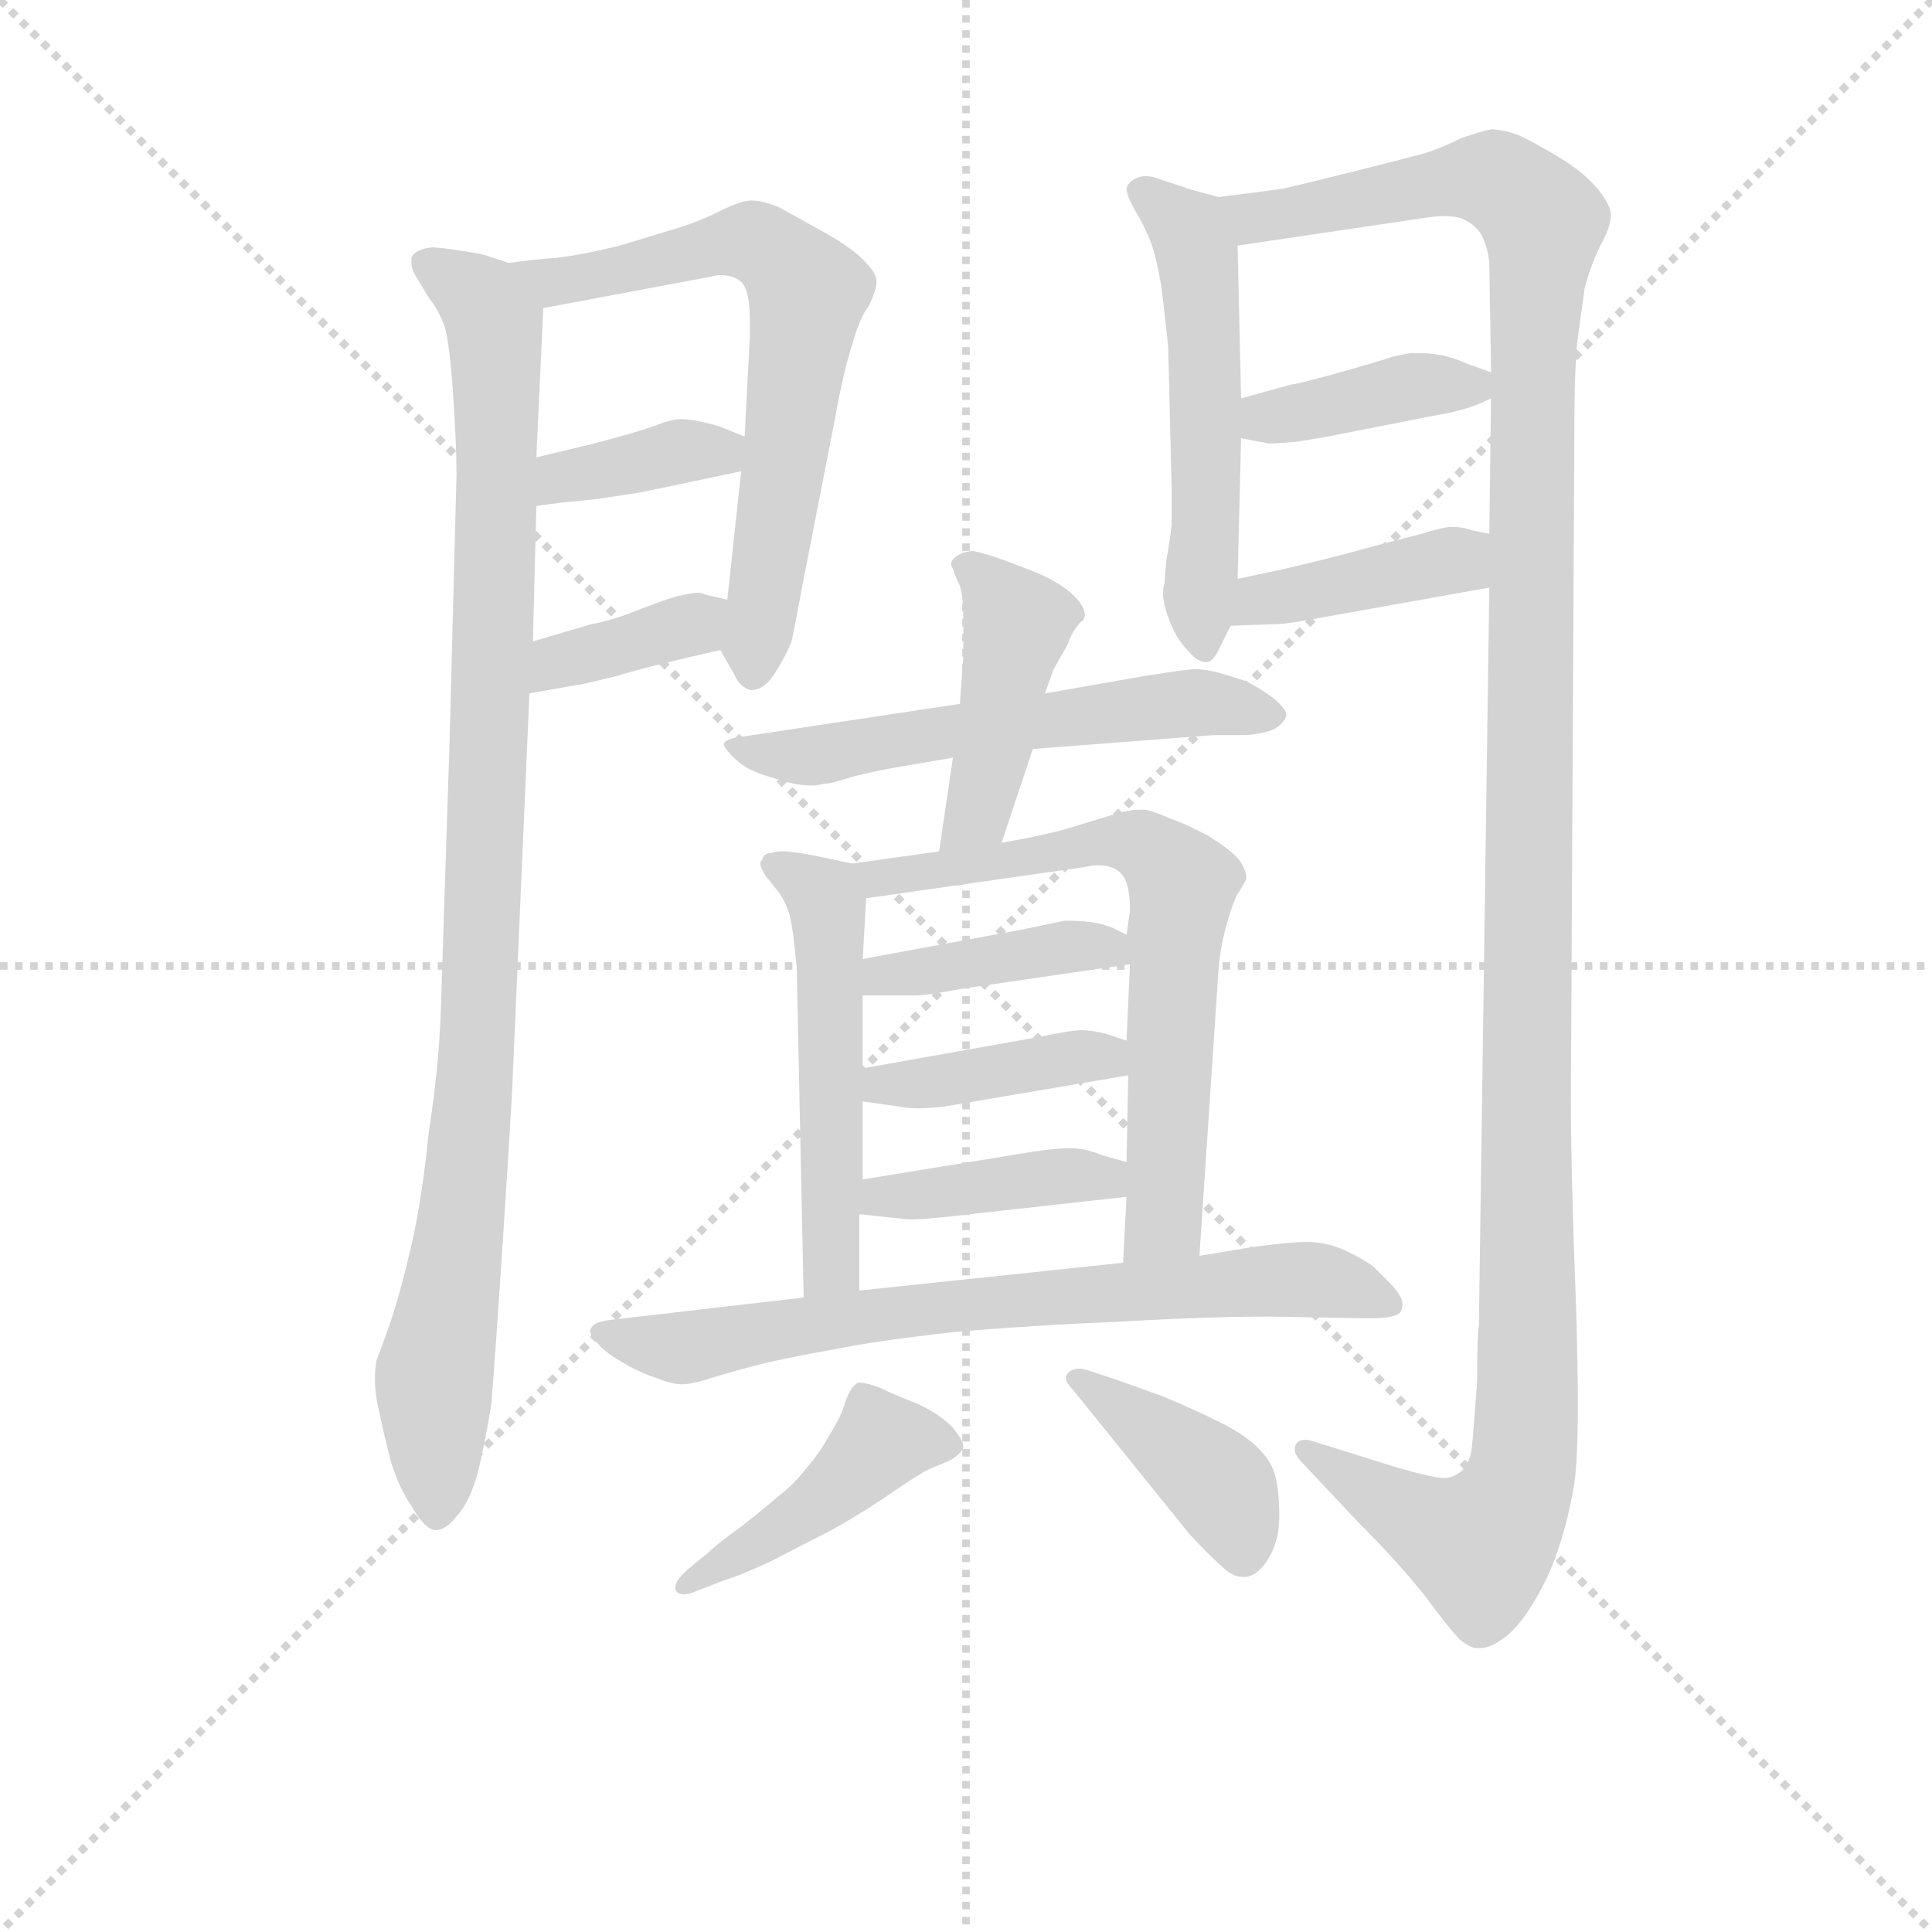 <svg version="1.1" viewBox="0 0 1024 1024" xmlns="http://www.w3.org/2000/svg">
  <g stroke="lightgray" stroke-dasharray="1,1" stroke-width="1" transform="scale(4, 4)">
    <line x1="0" y1="0" x2="256" y2="256"></line>
    <line x1="256" y1="0" x2="0" y2="256"></line>
    <line x1="128" y1="0" x2="128" y2="256"></line>
    <line x1="0" y1="128" x2="256" y2="128"></line>
  </g>
<g transform="scale(0.92, -0.92) translate(60, -900)">
   <style type="text/css">
    @keyframes keyframes0 {
      from {
       stroke: blue;
       stroke-dashoffset: 997;
       stroke-width: 128;
       }
       76% {
       animation-timing-function: step-end;
       stroke: blue;
       stroke-dashoffset: 0;
       stroke-width: 128;
       }
       to {
       stroke: black;
       stroke-width: 1024;
       }
       }
       #make-me-a-hanzi-animation-0 {
         animation: keyframes0 1.061s both;
         animation-delay: 0s;
         animation-timing-function: linear;
       }
    @keyframes keyframes1 {
      from {
       stroke: blue;
       stroke-dashoffset: 660;
       stroke-width: 128;
       }
       68% {
       animation-timing-function: step-end;
       stroke: blue;
       stroke-dashoffset: 0;
       stroke-width: 128;
       }
       to {
       stroke: black;
       stroke-width: 1024;
       }
       }
       #make-me-a-hanzi-animation-1 {
         animation: keyframes1 0.787s both;
         animation-delay: 1.061s;
         animation-timing-function: linear;
       }
    @keyframes keyframes2 {
      from {
       stroke: blue;
       stroke-dashoffset: 370;
       stroke-width: 128;
       }
       55% {
       animation-timing-function: step-end;
       stroke: blue;
       stroke-dashoffset: 0;
       stroke-width: 128;
       }
       to {
       stroke: black;
       stroke-width: 1024;
       }
       }
       #make-me-a-hanzi-animation-2 {
         animation: keyframes2 0.551s both;
         animation-delay: 1.848s;
         animation-timing-function: linear;
       }
    @keyframes keyframes3 {
      from {
       stroke: blue;
       stroke-dashoffset: 366;
       stroke-width: 128;
       }
       54% {
       animation-timing-function: step-end;
       stroke: blue;
       stroke-dashoffset: 0;
       stroke-width: 128;
       }
       to {
       stroke: black;
       stroke-width: 1024;
       }
       }
       #make-me-a-hanzi-animation-3 {
         animation: keyframes3 0.548s both;
         animation-delay: 2.4s;
         animation-timing-function: linear;
       }
    @keyframes keyframes4 {
      from {
       stroke: blue;
       stroke-dashoffset: 530;
       stroke-width: 128;
       }
       63% {
       animation-timing-function: step-end;
       stroke: blue;
       stroke-dashoffset: 0;
       stroke-width: 128;
       }
       to {
       stroke: black;
       stroke-width: 1024;
       }
       }
       #make-me-a-hanzi-animation-4 {
         animation: keyframes4 0.681s both;
         animation-delay: 2.947s;
         animation-timing-function: linear;
       }
    @keyframes keyframes5 {
      from {
       stroke: blue;
       stroke-dashoffset: 1332;
       stroke-width: 128;
       }
       81% {
       animation-timing-function: step-end;
       stroke: blue;
       stroke-dashoffset: 0;
       stroke-width: 128;
       }
       to {
       stroke: black;
       stroke-width: 1024;
       }
       }
       #make-me-a-hanzi-animation-5 {
         animation: keyframes5 1.334s both;
         animation-delay: 3.629s;
         animation-timing-function: linear;
       }
    @keyframes keyframes6 {
      from {
       stroke: blue;
       stroke-dashoffset: 390;
       stroke-width: 128;
       }
       56% {
       animation-timing-function: step-end;
       stroke: blue;
       stroke-dashoffset: 0;
       stroke-width: 128;
       }
       to {
       stroke: black;
       stroke-width: 1024;
       }
       }
       #make-me-a-hanzi-animation-6 {
         animation: keyframes6 0.567s both;
         animation-delay: 4.963s;
         animation-timing-function: linear;
       }
    @keyframes keyframes7 {
      from {
       stroke: blue;
       stroke-dashoffset: 399;
       stroke-width: 128;
       }
       56% {
       animation-timing-function: step-end;
       stroke: blue;
       stroke-dashoffset: 0;
       stroke-width: 128;
       }
       to {
       stroke: black;
       stroke-width: 1024;
       }
       }
       #make-me-a-hanzi-animation-7 {
         animation: keyframes7 0.575s both;
         animation-delay: 5.53s;
         animation-timing-function: linear;
       }
    @keyframes keyframes8 {
      from {
       stroke: blue;
       stroke-dashoffset: 569;
       stroke-width: 128;
       }
       65% {
       animation-timing-function: step-end;
       stroke: blue;
       stroke-dashoffset: 0;
       stroke-width: 128;
       }
       to {
       stroke: black;
       stroke-width: 1024;
       }
       }
       #make-me-a-hanzi-animation-8 {
         animation: keyframes8 0.713s both;
         animation-delay: 6.105s;
         animation-timing-function: linear;
       }
    @keyframes keyframes9 {
      from {
       stroke: blue;
       stroke-dashoffset: 440;
       stroke-width: 128;
       }
       59% {
       animation-timing-function: step-end;
       stroke: blue;
       stroke-dashoffset: 0;
       stroke-width: 128;
       }
       to {
       stroke: black;
       stroke-width: 1024;
       }
       }
       #make-me-a-hanzi-animation-9 {
         animation: keyframes9 0.608s both;
         animation-delay: 6.818s;
         animation-timing-function: linear;
       }
    @keyframes keyframes10 {
      from {
       stroke: blue;
       stroke-dashoffset: 517;
       stroke-width: 128;
       }
       63% {
       animation-timing-function: step-end;
       stroke: blue;
       stroke-dashoffset: 0;
       stroke-width: 128;
       }
       to {
       stroke: black;
       stroke-width: 1024;
       }
       }
       #make-me-a-hanzi-animation-10 {
         animation: keyframes10 0.671s both;
         animation-delay: 7.426s;
         animation-timing-function: linear;
       }
    @keyframes keyframes11 {
      from {
       stroke: blue;
       stroke-dashoffset: 670;
       stroke-width: 128;
       }
       69% {
       animation-timing-function: step-end;
       stroke: blue;
       stroke-dashoffset: 0;
       stroke-width: 128;
       }
       to {
       stroke: black;
       stroke-width: 1024;
       }
       }
       #make-me-a-hanzi-animation-11 {
         animation: keyframes11 0.795s both;
         animation-delay: 8.097s;
         animation-timing-function: linear;
       }
    @keyframes keyframes12 {
      from {
       stroke: blue;
       stroke-dashoffset: 403;
       stroke-width: 128;
       }
       57% {
       animation-timing-function: step-end;
       stroke: blue;
       stroke-dashoffset: 0;
       stroke-width: 128;
       }
       to {
       stroke: black;
       stroke-width: 1024;
       }
       }
       #make-me-a-hanzi-animation-12 {
         animation: keyframes12 0.578s both;
         animation-delay: 8.892s;
         animation-timing-function: linear;
       }
    @keyframes keyframes13 {
      from {
       stroke: blue;
       stroke-dashoffset: 399;
       stroke-width: 128;
       }
       56% {
       animation-timing-function: step-end;
       stroke: blue;
       stroke-dashoffset: 0;
       stroke-width: 128;
       }
       to {
       stroke: black;
       stroke-width: 1024;
       }
       }
       #make-me-a-hanzi-animation-13 {
         animation: keyframes13 0.575s both;
         animation-delay: 9.47s;
         animation-timing-function: linear;
       }
    @keyframes keyframes14 {
      from {
       stroke: blue;
       stroke-dashoffset: 401;
       stroke-width: 128;
       }
       57% {
       animation-timing-function: step-end;
       stroke: blue;
       stroke-dashoffset: 0;
       stroke-width: 128;
       }
       to {
       stroke: black;
       stroke-width: 1024;
       }
       }
       #make-me-a-hanzi-animation-14 {
         animation: keyframes14 0.576s both;
         animation-delay: 10.045s;
         animation-timing-function: linear;
       }
    @keyframes keyframes15 {
      from {
       stroke: blue;
       stroke-dashoffset: 718;
       stroke-width: 128;
       }
       70% {
       animation-timing-function: step-end;
       stroke: blue;
       stroke-dashoffset: 0;
       stroke-width: 128;
       }
       to {
       stroke: black;
       stroke-width: 1024;
       }
       }
       #make-me-a-hanzi-animation-15 {
         animation: keyframes15 0.834s both;
         animation-delay: 10.621s;
         animation-timing-function: linear;
       }
    @keyframes keyframes16 {
      from {
       stroke: blue;
       stroke-dashoffset: 436;
       stroke-width: 128;
       }
       59% {
       animation-timing-function: step-end;
       stroke: blue;
       stroke-dashoffset: 0;
       stroke-width: 128;
       }
       to {
       stroke: black;
       stroke-width: 1024;
       }
       }
       #make-me-a-hanzi-animation-16 {
         animation: keyframes16 0.605s both;
         animation-delay: 11.455s;
         animation-timing-function: linear;
       }
    @keyframes keyframes17 {
      from {
       stroke: blue;
       stroke-dashoffset: 403;
       stroke-width: 128;
       }
       57% {
       animation-timing-function: step-end;
       stroke: blue;
       stroke-dashoffset: 0;
       stroke-width: 128;
       }
       to {
       stroke: black;
       stroke-width: 1024;
       }
       }
       #make-me-a-hanzi-animation-17 {
         animation: keyframes17 0.578s both;
         animation-delay: 12.06s;
         animation-timing-function: linear;
       }
</style>
<path d="M 233.0 748.5 L 221.0 752.5 Q 219.0 753.5 206.0 755.5 Q 193.0 757.5 189.0 757.5 Q 179.0 756.5 177.0 751.5 L 177.0 748.5 Q 177.0 744.5 181.0 738.5 L 187.0 728.5 Q 192.0 722.5 196.0 712.5 Q 199.0 702.5 201.0 673.5 Q 203.0 644.5 203.0 626.5 L 199.0 472.5 Q 195.0 351.5 194.0 318.5 Q 193.0 286.5 187.0 247.5 Q 183.0 208.5 177.0 182.5 Q 171.0 156.5 165.0 138.5 Q 159.0 121.5 157.0 116.5 Q 156.0 111.5 156.0 105.5 Q 156.0 97.5 158.0 88.5 Q 161.0 74.5 165.0 58.5 Q 170.0 42.5 177.0 32.5 Q 185.0 18.5 191.0 18.5 Q 197.0 18.5 203.0 26.5 Q 210.0 33.5 215.0 50.5 Q 219.0 66.5 223.0 90.5 Q 225.0 114.5 229.0 174.5 Q 233.0 235.5 235.0 270.5 L 245.0 500.5 L 247.0 530.5 L 249.0 608.5 L 249.0 636.5 L 253.0 722.5 C 254.0 742.5 254.0 742.5 233.0 748.5 Z" fill="lightgray"></path> 
<path d="M 355.0 525.5 L 363.0 511.5 Q 366.0 504.5 372.0 502.5 L 373.0 502.5 Q 380.0 502.5 386.0 511.5 Q 393.0 522.5 396.0 530.5 Q 398.0 539.5 403.0 566.5 L 421.0 658.5 Q 426.0 686.5 431.0 701.5 Q 435.0 716.5 441.0 724.5 Q 445.0 733.5 445.0 737.5 Q 445.0 742.5 439.0 748.5 Q 432.0 756.5 416.0 765.5 L 389.0 780.5 Q 379.0 784.5 373.0 784.5 Q 367.0 784.5 355.0 778.5 Q 343.0 772.5 330.0 768.5 L 297.0 758.5 Q 277.0 753.5 261.0 751.5 Q 247.0 750.5 233.0 748.5 C 203.0 744.5 224.0 716.5 253.0 722.5 L 349.0 740.5 Q 353.0 741.5 355.0 741.5 Q 364.0 741.5 368.0 736.5 Q 372.0 731.5 372.0 714.5 L 372.0 706.5 L 369.0 648.5 L 367.0 628.5 L 359.0 554.5 C 356.0 524.5 354.0 526.5 355.0 525.5 Z" fill="lightgray"></path> 
<path d="M 249.0 608.5 L 264.0 610.5 Q 265.0 610.5 284.0 612.5 Q 304.0 615.5 310.0 616.5 L 367.0 628.5 C 396.0 634.5 397.0 637.5 369.0 648.5 L 354.0 654.5 Q 340.0 658.5 333.0 658.5 L 331.0 658.5 Q 329.0 658.5 322.0 656.5 Q 315.0 653.5 297.0 648.5 Q 279.0 643.5 274.0 642.5 L 249.0 636.5 C 220.0 629.5 219.0 604.5 249.0 608.5 Z" fill="lightgray"></path> 
<path d="M 245.0 500.5 L 273.0 505.5 Q 275.0 505.5 295.0 510.5 Q 315.0 516.5 355.0 525.5 C 384.0 532.5 388.0 547.5 359.0 554.5 L 346.0 557.5 Q 345.0 558.5 342.0 558.5 Q 339.0 558.5 335.0 557.5 Q 328.0 556.5 310.0 549.5 Q 293.0 542.5 281.0 540.5 L 247.0 530.5 C 218.0 522.5 215.0 495.5 245.0 500.5 Z" fill="lightgray"></path> 
<path d="M 642.0 786.5 L 627.0 790.5 L 609.0 796.5 Q 604.0 798.5 600.0 798.5 Q 597.0 798.5 595.0 797.5 Q 590.0 795.5 589.0 791.5 Q 589.0 787.5 594.0 778.5 Q 599.0 770.5 603.0 760.5 Q 606.0 752.5 609.0 735.5 Q 611.0 719.5 613.0 700.5 L 615.0 618.5 L 615.0 597.5 Q 614.0 588.5 612.0 577.5 Q 611.0 567.5 611.0 564.5 Q 610.0 561.5 610.0 558.5 Q 610.0 552.5 613.0 544.5 Q 617.0 532.5 625.0 524.5 Q 630.0 518.5 635.0 518.5 Q 639.0 518.5 643.0 527.5 L 649.0 539.5 L 653.0 566.5 L 655.0 647.5 L 655.0 670.5 L 653.0 758.5 C 652.0 783.5 652.0 783.5 642.0 786.5 Z" fill="lightgray"></path> 
<path d="M 798.0 561.5 L 792.0 136.5 Q 791.0 131.5 791.0 104.5 Q 789.0 76.5 788.0 66.5 Q 787.0 57.5 782.0 52.5 Q 777.0 48.5 772.0 48.5 Q 766.0 48.5 745.0 54.5 L 697.0 69.5 Q 694.0 70.5 692.0 70.5 Q 687.0 70.5 686.0 66.5 L 686.0 64.5 Q 686.0 61.5 691.0 56.5 L 723.0 22.5 Q 745.0 0.5 761.0 -19.5 Q 775.0 -38.5 781.0 -44.5 Q 787.0 -49.5 791.0 -49.5 L 793.0 -49.5 Q 799.0 -49.5 808.0 -42.5 Q 819.0 -33.5 831.0 -9.5 Q 842.0 14.5 847.0 45.5 Q 849.0 59.5 849.0 90.5 Q 849.0 113.5 848.0 146.5 Q 845.0 223.5 845.0 267.5 L 847.0 649.5 Q 847.0 690.5 849.0 705.5 L 853.0 734.5 Q 857.0 748.5 862.0 758.5 Q 868.0 769.5 868.0 775.5 L 868.0 776.5 Q 868.0 781.5 861.0 790.5 Q 853.0 800.5 838.0 809.5 Q 823.0 818.5 814.0 822.5 Q 805.0 825.5 799.0 825.5 Q 794.0 824.5 782.0 820.5 Q 770.0 814.5 760.0 811.5 Q 749.0 808.5 721.0 801.5 Q 693.0 794.5 680.0 791.5 Q 667.0 789.5 642.0 786.5 C 612.0 782.5 623.0 754.5 653.0 758.5 L 761.0 774.5 Q 767.0 775.5 772.0 775.5 Q 777.0 775.5 781.0 774.5 Q 789.0 771.5 793.0 765.5 Q 797.0 758.5 798.0 748.5 L 799.0 685.5 L 799.0 670.5 L 798.0 592.5 L 798.0 561.5 Z" fill="lightgray"></path> 
<path d="M 655.0 647.5 L 671.0 644.5 Q 675.0 644.5 687.0 645.5 L 705.0 648.5 L 766.0 660.5 Q 778.0 662.5 784.0 664.5 Q 791.0 666.5 799.0 670.5 C 817.0 679.5 817.0 679.5 799.0 685.5 L 785.0 690.5 Q 772.0 696.5 759.0 696.5 L 752.0 696.5 L 742.0 694.5 Q 737.0 692.5 712.0 685.5 Q 687.0 678.5 684.0 678.5 L 655.0 670.5 C 626.0 662.5 626.0 653.5 655.0 647.5 Z" fill="lightgray"></path> 
<path d="M 649.0 539.5 L 677.0 540.5 Q 681.0 540.5 703.0 544.5 L 798.0 561.5 C 828.0 566.5 827.0 586.5 798.0 592.5 L 788.0 594.5 Q 783.0 596.5 775.0 596.5 Q 769.0 595.5 759.0 592.5 L 732.0 585.5 Q 711.0 579.5 681.0 572.5 L 653.0 566.5 C 624.0 560.5 619.0 538.5 649.0 539.5 Z" fill="lightgray"></path> 
<path d="M 535.0 468.5 L 639.0 476.5 L 658.0 476.5 Q 670.0 477.5 675.0 480.5 Q 681.0 484.5 681.0 488.5 Q 681.0 491.5 674.0 497.5 Q 666.0 503.5 658.0 507.5 Q 649.0 510.5 642.0 512.5 Q 634.0 514.5 629.0 514.5 Q 624.0 514.5 599.0 510.5 L 542.0 500.5 L 493.0 494.5 L 367.0 475.5 Q 358.0 474.5 357.0 471.5 Q 357.0 469.5 360.0 466.5 Q 363.0 462.5 369.0 458.5 Q 375.0 454.5 390.0 450.5 Q 399.0 447.5 407.0 447.5 Q 411.0 447.5 415.0 448.5 Q 419.0 448.5 431.0 452.5 Q 443.0 455.5 454.0 457.5 L 489.0 463.5 L 535.0 468.5 Z" fill="lightgray"></path> 
<path d="M 489.0 463.5 L 481.0 409.5 C 477.0 379.5 508.0 386.5 517.0 414.5 L 535.0 468.5 L 542.0 500.5 L 547.0 514.5 L 555.0 528.5 Q 557.0 534.5 560.0 538.5 Q 563.0 542.5 564.0 542.5 Q 565.0 544.5 565.0 545.5 Q 565.0 550.5 559.0 556.5 Q 550.0 565.5 531.0 572.5 Q 511.0 580.5 501.0 582.5 Q 495.0 582.5 491.0 579.5 Q 488.0 577.5 488.0 575.5 Q 488.0 573.5 489.0 572.5 Q 490.0 568.5 493.0 562.5 Q 495.0 556.5 495.0 542.5 L 495.0 522.5 L 493.0 494.5 L 489.0 463.5 Z" fill="lightgray"></path> 
<path d="M 431.0 402.5 L 412.0 406.5 Q 403.0 408.5 393.0 409.5 L 390.0 409.5 Q 387.0 409.5 384.0 408.5 Q 380.0 408.5 379.0 404.5 Q 378.0 403.5 378.0 402.5 Q 378.0 400.5 381.0 395.5 L 389.0 385.5 Q 393.0 379.5 395.0 372.5 Q 397.0 364.5 399.0 342.5 L 403.0 152.5 C 404.0 122.5 435.0 126.5 435.0 156.5 L 435.0 200.5 L 437.0 220.5 L 437.0 265.5 L 437.0 284.5 L 437.0 326.5 L 437.0 347.5 L 439.0 382.5 C 440.0 400.5 440.0 400.5 431.0 402.5 Z" fill="lightgray"></path> 
<path d="M 481.0 409.5 L 431.0 402.5 C 401.0 398.5 409.0 378.5 439.0 382.5 L 565.0 400.5 Q 569.0 401.5 572.0 401.5 Q 582.0 401.5 586.0 396.5 Q 591.0 391.5 591.0 375.5 L 589.0 361.5 L 591.0 344.5 L 589.0 300.5 L 590.0 280.5 L 589.0 230.5 L 589.0 210.5 L 587.0 172.5 C 585.0 142.5 629.0 146.5 631.0 176.5 L 642.0 341.5 Q 643.0 354.5 647.0 368.5 Q 651.0 382.5 654.0 386.5 Q 657.0 391.5 658.0 393.5 L 658.0 394.5 Q 658.0 398.5 654.0 404.5 Q 649.0 410.5 636.0 418.5 Q 623.0 425.5 614.0 428.5 Q 605.0 432.5 600.0 433.5 L 596.0 433.5 Q 591.0 433.5 584.0 431.5 L 561.0 424.5 Q 546.0 419.5 517.0 414.5 L 481.0 409.5 Z" fill="lightgray"></path> 
<path d="M 437.0 326.5 L 468.0 326.5 Q 473.0 326.5 495.0 330.5 L 591.0 344.5 C 616.0 348.5 616.0 348.5 589.0 361.5 L 581.0 365.5 Q 571.0 369.5 558.0 369.5 L 553.0 369.5 L 529.0 364.5 L 437.0 347.5 C 407.0 342.5 407.0 326.5 437.0 326.5 Z" fill="lightgray"></path> 
<path d="M 437.0 265.5 L 458.0 262.5 Q 463.0 261.5 469.0 261.5 Q 476.0 261.5 484.0 262.5 L 590.0 280.5 C 620.0 285.5 617.0 291.5 589.0 300.5 L 577.0 304.5 Q 569.0 306.5 563.0 306.5 Q 557.0 306.5 538.0 302.5 L 437.0 284.5 C 407.0 279.5 407.0 269.5 437.0 265.5 Z" fill="lightgray"></path> 
<path d="M 435.0 200.5 L 463.0 197.5 L 466.0 197.5 Q 470.0 197.5 481.0 198.5 L 589.0 210.5 C 619.0 213.5 618.0 222.5 589.0 230.5 L 575.0 234.5 Q 565.0 238.5 557.0 238.5 Q 548.0 238.5 535.0 236.5 L 437.0 220.5 C 407.0 215.5 405.0 203.5 435.0 200.5 Z" fill="lightgray"></path> 
<path d="M 403.0 152.5 L 291.0 139.5 Q 283.0 138.5 281.0 135.5 Q 280.0 134.5 280.0 133.5 Q 280.0 130.5 284.0 126.5 Q 289.0 120.5 298.0 115.5 Q 308.0 109.5 317.0 106.5 Q 327.0 102.5 333.0 102.5 Q 339.0 102.5 351.0 106.5 Q 364.0 110.5 380.0 114.5 Q 397.0 118.5 420.0 122.5 Q 444.0 127.5 489.0 132.5 Q 534.0 136.5 584.0 138.5 Q 635.0 141.5 671.0 141.5 L 729.0 140.5 Q 745.0 140.5 747.0 144.5 Q 748.0 146.5 748.0 148.5 Q 748.0 150.5 747.0 152.5 Q 745.0 156.5 741.0 160.5 L 731.0 170.5 Q 724.0 175.5 713.0 180.5 Q 703.0 184.5 693.0 184.5 Q 683.0 184.5 661.0 181.5 L 631.0 176.5 L 587.0 172.5 L 435.0 156.5 L 403.0 152.5 Z" fill="lightgray"></path> 
<path d="M 337.0 -3.5 Q 329.0 -10.5 329.0 -14.5 L 329.0 -15.5 Q 330.0 -18.5 334.0 -18.5 Q 336.0 -18.5 339.0 -17.5 L 357.0 -10.5 Q 367.0 -7.5 384.0 0.5 L 419.0 18.5 Q 437.0 28.5 453.0 39.5 Q 469.0 50.5 475.0 53.5 L 487.0 58.5 Q 494.0 62.5 495.0 66.5 Q 495.0 70.5 488.0 78.5 Q 481.0 85.5 468.0 91.5 Q 455.0 96.5 447.0 100.5 Q 439.0 103.5 435.0 103.5 Q 434.0 103.5 433.0 102.5 Q 430.0 100.5 427.0 92.5 Q 425.0 84.5 418.0 73.5 Q 412.0 62.5 404.0 53.5 Q 397.0 44.5 389.0 38.5 Q 381.0 31.5 367.0 20.5 Q 353.0 10.5 348.0 5.5 L 337.0 -3.5 Z" fill="lightgray"></path> 
<path d="M 625.0 16.5 Q 636.0 4.5 644.0 -2.5 Q 650.0 -8.5 656.0 -8.5 L 658.0 -8.5 Q 665.0 -7.5 671.0 2.5 Q 677.0 12.5 677.0 26.5 Q 677.0 39.5 675.0 48.5 Q 673.0 57.5 666.0 64.5 Q 659.0 72.5 643.0 80.5 Q 627.0 88.5 610.0 95.5 L 585.0 104.5 L 567.0 110.5 Q 564.0 111.5 562.0 111.5 Q 557.0 111.5 555.0 108.5 Q 554.0 107.5 554.0 106.5 Q 554.0 103.5 558.0 99.5 L 625.0 16.5 Z" fill="lightgray"></path> 
      <clipPath id="make-me-a-hanzi-clip-0">
      <path d="M 233.0 748.5 L 221.0 752.5 Q 219.0 753.5 206.0 755.5 Q 193.0 757.5 189.0 757.5 Q 179.0 756.5 177.0 751.5 L 177.0 748.5 Q 177.0 744.5 181.0 738.5 L 187.0 728.5 Q 192.0 722.5 196.0 712.5 Q 199.0 702.5 201.0 673.5 Q 203.0 644.5 203.0 626.5 L 199.0 472.5 Q 195.0 351.5 194.0 318.5 Q 193.0 286.5 187.0 247.5 Q 183.0 208.5 177.0 182.5 Q 171.0 156.5 165.0 138.5 Q 159.0 121.5 157.0 116.5 Q 156.0 111.5 156.0 105.5 Q 156.0 97.5 158.0 88.5 Q 161.0 74.5 165.0 58.5 Q 170.0 42.5 177.0 32.5 Q 185.0 18.5 191.0 18.5 Q 197.0 18.5 203.0 26.5 Q 210.0 33.5 215.0 50.5 Q 219.0 66.5 223.0 90.5 Q 225.0 114.5 229.0 174.5 Q 233.0 235.5 235.0 270.5 L 245.0 500.5 L 247.0 530.5 L 249.0 608.5 L 249.0 636.5 L 253.0 722.5 C 254.0 742.5 254.0 742.5 233.0 748.5 Z" fill="lightgray"></path>
      </clipPath>
      <path clip-path="url(#make-me-a-hanzi-clip-0)" d="M 185.0 750.5 L 222.0 719.5 L 226.0 673.5 L 216.0 309.5 L 207.0 200.5 L 190.0 108.5 L 193.0 29.5 " fill="none" id="make-me-a-hanzi-animation-0" stroke-dasharray="869 1738" stroke-linecap="round"></path>

      <clipPath id="make-me-a-hanzi-clip-1">
      <path d="M 355.0 525.5 L 363.0 511.5 Q 366.0 504.5 372.0 502.5 L 373.0 502.5 Q 380.0 502.5 386.0 511.5 Q 393.0 522.5 396.0 530.5 Q 398.0 539.5 403.0 566.5 L 421.0 658.5 Q 426.0 686.5 431.0 701.5 Q 435.0 716.5 441.0 724.5 Q 445.0 733.5 445.0 737.5 Q 445.0 742.5 439.0 748.5 Q 432.0 756.5 416.0 765.5 L 389.0 780.5 Q 379.0 784.5 373.0 784.5 Q 367.0 784.5 355.0 778.5 Q 343.0 772.5 330.0 768.5 L 297.0 758.5 Q 277.0 753.5 261.0 751.5 Q 247.0 750.5 233.0 748.5 C 203.0 744.5 224.0 716.5 253.0 722.5 L 349.0 740.5 Q 353.0 741.5 355.0 741.5 Q 364.0 741.5 368.0 736.5 Q 372.0 731.5 372.0 714.5 L 372.0 706.5 L 369.0 648.5 L 367.0 628.5 L 359.0 554.5 C 356.0 524.5 354.0 526.5 355.0 525.5 Z" fill="lightgray"></path>
      </clipPath>
      <path clip-path="url(#make-me-a-hanzi-clip-1)" d="M 240.0 747.5 L 259.0 737.5 L 271.0 738.5 L 356.0 760.5 L 377.0 759.5 L 405.0 732.5 L 373.0 512.5 " fill="none" id="make-me-a-hanzi-animation-1" stroke-dasharray="532 1064" stroke-linecap="round"></path>

      <clipPath id="make-me-a-hanzi-clip-2">
      <path d="M 249.0 608.5 L 264.0 610.5 Q 265.0 610.5 284.0 612.5 Q 304.0 615.5 310.0 616.5 L 367.0 628.5 C 396.0 634.5 397.0 637.5 369.0 648.5 L 354.0 654.5 Q 340.0 658.5 333.0 658.5 L 331.0 658.5 Q 329.0 658.5 322.0 656.5 Q 315.0 653.5 297.0 648.5 Q 279.0 643.5 274.0 642.5 L 249.0 636.5 C 220.0 629.5 219.0 604.5 249.0 608.5 Z" fill="lightgray"></path>
      </clipPath>
      <path clip-path="url(#make-me-a-hanzi-clip-2)" d="M 256.0 615.5 L 263.0 625.5 L 363.0 644.5 " fill="none" id="make-me-a-hanzi-animation-2" stroke-dasharray="242 484" stroke-linecap="round"></path>

      <clipPath id="make-me-a-hanzi-clip-3">
      <path d="M 245.0 500.5 L 273.0 505.5 Q 275.0 505.5 295.0 510.5 Q 315.0 516.5 355.0 525.5 C 384.0 532.5 388.0 547.5 359.0 554.5 L 346.0 557.5 Q 345.0 558.5 342.0 558.5 Q 339.0 558.5 335.0 557.5 Q 328.0 556.5 310.0 549.5 Q 293.0 542.5 281.0 540.5 L 247.0 530.5 C 218.0 522.5 215.0 495.5 245.0 500.5 Z" fill="lightgray"></path>
      </clipPath>
      <path clip-path="url(#make-me-a-hanzi-clip-3)" d="M 251.0 507.5 L 268.0 521.5 L 339.0 539.5 L 351.0 548.5 " fill="none" id="make-me-a-hanzi-animation-3" stroke-dasharray="238 476" stroke-linecap="round"></path>

      <clipPath id="make-me-a-hanzi-clip-4">
      <path d="M 642.0 786.5 L 627.0 790.5 L 609.0 796.5 Q 604.0 798.5 600.0 798.5 Q 597.0 798.5 595.0 797.5 Q 590.0 795.5 589.0 791.5 Q 589.0 787.5 594.0 778.5 Q 599.0 770.5 603.0 760.5 Q 606.0 752.5 609.0 735.5 Q 611.0 719.5 613.0 700.5 L 615.0 618.5 L 615.0 597.5 Q 614.0 588.5 612.0 577.5 Q 611.0 567.5 611.0 564.5 Q 610.0 561.5 610.0 558.5 Q 610.0 552.5 613.0 544.5 Q 617.0 532.5 625.0 524.5 Q 630.0 518.5 635.0 518.5 Q 639.0 518.5 643.0 527.5 L 649.0 539.5 L 653.0 566.5 L 655.0 647.5 L 655.0 670.5 L 653.0 758.5 C 652.0 783.5 652.0 783.5 642.0 786.5 Z" fill="lightgray"></path>
      </clipPath>
      <path clip-path="url(#make-me-a-hanzi-clip-4)" d="M 599.0 787.5 L 625.0 767.5 L 632.0 736.5 L 634.0 527.5 " fill="none" id="make-me-a-hanzi-animation-4" stroke-dasharray="402 804" stroke-linecap="round"></path>

      <clipPath id="make-me-a-hanzi-clip-5">
      <path d="M 798.0 561.5 L 792.0 136.5 Q 791.0 131.5 791.0 104.5 Q 789.0 76.5 788.0 66.5 Q 787.0 57.5 782.0 52.5 Q 777.0 48.5 772.0 48.5 Q 766.0 48.5 745.0 54.5 L 697.0 69.5 Q 694.0 70.5 692.0 70.5 Q 687.0 70.5 686.0 66.5 L 686.0 64.5 Q 686.0 61.5 691.0 56.5 L 723.0 22.5 Q 745.0 0.5 761.0 -19.5 Q 775.0 -38.5 781.0 -44.5 Q 787.0 -49.5 791.0 -49.5 L 793.0 -49.5 Q 799.0 -49.5 808.0 -42.5 Q 819.0 -33.5 831.0 -9.5 Q 842.0 14.5 847.0 45.5 Q 849.0 59.5 849.0 90.5 Q 849.0 113.5 848.0 146.5 Q 845.0 223.5 845.0 267.5 L 847.0 649.5 Q 847.0 690.5 849.0 705.5 L 853.0 734.5 Q 857.0 748.5 862.0 758.5 Q 868.0 769.5 868.0 775.5 L 868.0 776.5 Q 868.0 781.5 861.0 790.5 Q 853.0 800.5 838.0 809.5 Q 823.0 818.5 814.0 822.5 Q 805.0 825.5 799.0 825.5 Q 794.0 824.5 782.0 820.5 Q 770.0 814.5 760.0 811.5 Q 749.0 808.5 721.0 801.5 Q 693.0 794.5 680.0 791.5 Q 667.0 789.5 642.0 786.5 C 612.0 782.5 623.0 754.5 653.0 758.5 L 761.0 774.5 Q 767.0 775.5 772.0 775.5 Q 777.0 775.5 781.0 774.5 Q 789.0 771.5 793.0 765.5 Q 797.0 758.5 798.0 748.5 L 799.0 685.5 L 799.0 670.5 L 798.0 592.5 L 798.0 561.5 Z" fill="lightgray"></path>
      </clipPath>
      <path clip-path="url(#make-me-a-hanzi-clip-5)" d="M 650.0 781.5 L 665.0 775.5 L 690.0 777.5 L 795.0 797.5 L 829.0 772.5 L 823.0 709.5 L 817.0 54.5 L 810.0 31.5 L 792.0 10.5 L 757.0 23.5 L 691.0 65.5 " fill="none" id="make-me-a-hanzi-animation-5" stroke-dasharray="1204 2408" stroke-linecap="round"></path>

      <clipPath id="make-me-a-hanzi-clip-6">
      <path d="M 655.0 647.5 L 671.0 644.5 Q 675.0 644.5 687.0 645.5 L 705.0 648.5 L 766.0 660.5 Q 778.0 662.5 784.0 664.5 Q 791.0 666.5 799.0 670.5 C 817.0 679.5 817.0 679.5 799.0 685.5 L 785.0 690.5 Q 772.0 696.5 759.0 696.5 L 752.0 696.5 L 742.0 694.5 Q 737.0 692.5 712.0 685.5 Q 687.0 678.5 684.0 678.5 L 655.0 670.5 C 626.0 662.5 626.0 653.5 655.0 647.5 Z" fill="lightgray"></path>
      </clipPath>
      <path clip-path="url(#make-me-a-hanzi-clip-6)" d="M 660.0 653.5 L 751.0 677.5 L 791.0 678.5 " fill="none" id="make-me-a-hanzi-animation-6" stroke-dasharray="262 524" stroke-linecap="round"></path>

      <clipPath id="make-me-a-hanzi-clip-7">
      <path d="M 649.0 539.5 L 677.0 540.5 Q 681.0 540.5 703.0 544.5 L 798.0 561.5 C 828.0 566.5 827.0 586.5 798.0 592.5 L 788.0 594.5 Q 783.0 596.5 775.0 596.5 Q 769.0 595.5 759.0 592.5 L 732.0 585.5 Q 711.0 579.5 681.0 572.5 L 653.0 566.5 C 624.0 560.5 619.0 538.5 649.0 539.5 Z" fill="lightgray"></path>
      </clipPath>
      <path clip-path="url(#make-me-a-hanzi-clip-7)" d="M 656.0 545.5 L 666.0 554.5 L 779.0 577.5 L 791.0 584.5 " fill="none" id="make-me-a-hanzi-animation-7" stroke-dasharray="271 542" stroke-linecap="round"></path>

      <clipPath id="make-me-a-hanzi-clip-8">
      <path d="M 535.0 468.5 L 639.0 476.5 L 658.0 476.5 Q 670.0 477.5 675.0 480.5 Q 681.0 484.5 681.0 488.5 Q 681.0 491.5 674.0 497.5 Q 666.0 503.5 658.0 507.5 Q 649.0 510.5 642.0 512.5 Q 634.0 514.5 629.0 514.5 Q 624.0 514.5 599.0 510.5 L 542.0 500.5 L 493.0 494.5 L 367.0 475.5 Q 358.0 474.5 357.0 471.5 Q 357.0 469.5 360.0 466.5 Q 363.0 462.5 369.0 458.5 Q 375.0 454.5 390.0 450.5 Q 399.0 447.5 407.0 447.5 Q 411.0 447.5 415.0 448.5 Q 419.0 448.5 431.0 452.5 Q 443.0 455.5 454.0 457.5 L 489.0 463.5 L 535.0 468.5 Z" fill="lightgray"></path>
      </clipPath>
      <path clip-path="url(#make-me-a-hanzi-clip-8)" d="M 363.0 471.5 L 387.0 464.5 L 415.0 465.5 L 626.0 495.5 L 672.0 488.5 " fill="none" id="make-me-a-hanzi-animation-8" stroke-dasharray="441 882" stroke-linecap="round"></path>

      <clipPath id="make-me-a-hanzi-clip-9">
      <path d="M 489.0 463.5 L 481.0 409.5 C 477.0 379.5 508.0 386.5 517.0 414.5 L 535.0 468.5 L 542.0 500.5 L 547.0 514.5 L 555.0 528.5 Q 557.0 534.5 560.0 538.5 Q 563.0 542.5 564.0 542.5 Q 565.0 544.5 565.0 545.5 Q 565.0 550.5 559.0 556.5 Q 550.0 565.5 531.0 572.5 Q 511.0 580.5 501.0 582.5 Q 495.0 582.5 491.0 579.5 Q 488.0 577.5 488.0 575.5 Q 488.0 573.5 489.0 572.5 Q 490.0 568.5 493.0 562.5 Q 495.0 556.5 495.0 542.5 L 495.0 522.5 L 493.0 494.5 L 489.0 463.5 Z" fill="lightgray"></path>
      </clipPath>
      <path clip-path="url(#make-me-a-hanzi-clip-9)" d="M 492.0 575.5 L 516.0 557.5 L 525.0 537.5 L 503.0 431.5 L 486.0 415.5 " fill="none" id="make-me-a-hanzi-animation-9" stroke-dasharray="312 624" stroke-linecap="round"></path>

      <clipPath id="make-me-a-hanzi-clip-10">
      <path d="M 431.0 402.5 L 412.0 406.5 Q 403.0 408.5 393.0 409.5 L 390.0 409.5 Q 387.0 409.5 384.0 408.5 Q 380.0 408.5 379.0 404.5 Q 378.0 403.5 378.0 402.5 Q 378.0 400.5 381.0 395.5 L 389.0 385.5 Q 393.0 379.5 395.0 372.5 Q 397.0 364.5 399.0 342.5 L 403.0 152.5 C 404.0 122.5 435.0 126.5 435.0 156.5 L 435.0 200.5 L 437.0 220.5 L 437.0 265.5 L 437.0 284.5 L 437.0 326.5 L 437.0 347.5 L 439.0 382.5 C 440.0 400.5 440.0 400.5 431.0 402.5 Z" fill="lightgray"></path>
      </clipPath>
      <path clip-path="url(#make-me-a-hanzi-clip-10)" d="M 384.0 400.5 L 404.0 391.5 L 417.0 377.5 L 418.0 176.5 L 407.0 160.5 " fill="none" id="make-me-a-hanzi-animation-10" stroke-dasharray="389 778" stroke-linecap="round"></path>

      <clipPath id="make-me-a-hanzi-clip-11">
      <path d="M 481.0 409.5 L 431.0 402.5 C 401.0 398.5 409.0 378.5 439.0 382.5 L 565.0 400.5 Q 569.0 401.5 572.0 401.5 Q 582.0 401.5 586.0 396.5 Q 591.0 391.5 591.0 375.5 L 589.0 361.5 L 591.0 344.5 L 589.0 300.5 L 590.0 280.5 L 589.0 230.5 L 589.0 210.5 L 587.0 172.5 C 585.0 142.5 629.0 146.5 631.0 176.5 L 642.0 341.5 Q 643.0 354.5 647.0 368.5 Q 651.0 382.5 654.0 386.5 Q 657.0 391.5 658.0 393.5 L 658.0 394.5 Q 658.0 398.5 654.0 404.5 Q 649.0 410.5 636.0 418.5 Q 623.0 425.5 614.0 428.5 Q 605.0 432.5 600.0 433.5 L 596.0 433.5 Q 591.0 433.5 584.0 431.5 L 561.0 424.5 Q 546.0 419.5 517.0 414.5 L 481.0 409.5 Z" fill="lightgray"></path>
      </clipPath>
      <path clip-path="url(#make-me-a-hanzi-clip-11)" d="M 438.0 399.5 L 447.0 393.5 L 593.0 414.5 L 617.0 396.5 L 621.0 390.5 L 611.0 200.5 L 594.0 178.5 " fill="none" id="make-me-a-hanzi-animation-11" stroke-dasharray="542 1084" stroke-linecap="round"></path>

      <clipPath id="make-me-a-hanzi-clip-12">
      <path d="M 437.0 326.5 L 468.0 326.5 Q 473.0 326.5 495.0 330.5 L 591.0 344.5 C 616.0 348.5 616.0 348.5 589.0 361.5 L 581.0 365.5 Q 571.0 369.5 558.0 369.5 L 553.0 369.5 L 529.0 364.5 L 437.0 347.5 C 407.0 342.5 407.0 326.5 437.0 326.5 Z" fill="lightgray"></path>
      </clipPath>
      <path clip-path="url(#make-me-a-hanzi-clip-12)" d="M 445.0 331.5 L 449.0 338.5 L 550.0 354.5 L 578.0 354.5 L 583.0 347.5 " fill="none" id="make-me-a-hanzi-animation-12" stroke-dasharray="275 550" stroke-linecap="round"></path>

      <clipPath id="make-me-a-hanzi-clip-13">
      <path d="M 437.0 265.5 L 458.0 262.5 Q 463.0 261.5 469.0 261.5 Q 476.0 261.5 484.0 262.5 L 590.0 280.5 C 620.0 285.5 617.0 291.5 589.0 300.5 L 577.0 304.5 Q 569.0 306.5 563.0 306.5 Q 557.0 306.5 538.0 302.5 L 437.0 284.5 C 407.0 279.5 407.0 269.5 437.0 265.5 Z" fill="lightgray"></path>
      </clipPath>
      <path clip-path="url(#make-me-a-hanzi-clip-13)" d="M 443.0 270.5 L 560.0 291.5 L 576.0 291.5 L 581.0 285.5 " fill="none" id="make-me-a-hanzi-animation-13" stroke-dasharray="271 542" stroke-linecap="round"></path>

      <clipPath id="make-me-a-hanzi-clip-14">
      <path d="M 435.0 200.5 L 463.0 197.5 L 466.0 197.5 Q 470.0 197.5 481.0 198.5 L 589.0 210.5 C 619.0 213.5 618.0 222.5 589.0 230.5 L 575.0 234.5 Q 565.0 238.5 557.0 238.5 Q 548.0 238.5 535.0 236.5 L 437.0 220.5 C 407.0 215.5 405.0 203.5 435.0 200.5 Z" fill="lightgray"></path>
      </clipPath>
      <path clip-path="url(#make-me-a-hanzi-clip-14)" d="M 443.0 204.5 L 448.0 211.5 L 553.0 222.5 L 576.0 221.5 L 581.0 215.5 " fill="none" id="make-me-a-hanzi-animation-14" stroke-dasharray="273 546" stroke-linecap="round"></path>

      <clipPath id="make-me-a-hanzi-clip-15">
      <path d="M 403.0 152.5 L 291.0 139.5 Q 283.0 138.5 281.0 135.5 Q 280.0 134.5 280.0 133.5 Q 280.0 130.5 284.0 126.5 Q 289.0 120.5 298.0 115.5 Q 308.0 109.5 317.0 106.5 Q 327.0 102.5 333.0 102.5 Q 339.0 102.5 351.0 106.5 Q 364.0 110.5 380.0 114.5 Q 397.0 118.5 420.0 122.5 Q 444.0 127.5 489.0 132.5 Q 534.0 136.5 584.0 138.5 Q 635.0 141.5 671.0 141.5 L 729.0 140.5 Q 745.0 140.5 747.0 144.5 Q 748.0 146.5 748.0 148.5 Q 748.0 150.5 747.0 152.5 Q 745.0 156.5 741.0 160.5 L 731.0 170.5 Q 724.0 175.5 713.0 180.5 Q 703.0 184.5 693.0 184.5 Q 683.0 184.5 661.0 181.5 L 631.0 176.5 L 587.0 172.5 L 435.0 156.5 L 403.0 152.5 Z" fill="lightgray"></path>
      </clipPath>
      <path clip-path="url(#make-me-a-hanzi-clip-15)" d="M 286.0 132.5 L 332.0 123.5 L 490.0 148.5 L 670.0 162.5 L 702.0 162.5 L 742.0 147.5 " fill="none" id="make-me-a-hanzi-animation-15" stroke-dasharray="590 1180" stroke-linecap="round"></path>

      <clipPath id="make-me-a-hanzi-clip-16">
      <path d="M 337.0 -3.5 Q 329.0 -10.5 329.0 -14.5 L 329.0 -15.5 Q 330.0 -18.5 334.0 -18.5 Q 336.0 -18.5 339.0 -17.5 L 357.0 -10.5 Q 367.0 -7.5 384.0 0.5 L 419.0 18.5 Q 437.0 28.5 453.0 39.5 Q 469.0 50.5 475.0 53.5 L 487.0 58.5 Q 494.0 62.5 495.0 66.5 Q 495.0 70.5 488.0 78.5 Q 481.0 85.5 468.0 91.5 Q 455.0 96.5 447.0 100.5 Q 439.0 103.5 435.0 103.5 Q 434.0 103.5 433.0 102.5 Q 430.0 100.5 427.0 92.5 Q 425.0 84.5 418.0 73.5 Q 412.0 62.5 404.0 53.5 Q 397.0 44.5 389.0 38.5 Q 381.0 31.5 367.0 20.5 Q 353.0 10.5 348.0 5.5 L 337.0 -3.5 Z" fill="lightgray"></path>
      </clipPath>
      <path clip-path="url(#make-me-a-hanzi-clip-16)" d="M 485.0 68.5 L 448.0 69.5 L 404.0 29.5 L 333.0 -14.5 " fill="none" id="make-me-a-hanzi-animation-16" stroke-dasharray="308 616" stroke-linecap="round"></path>

      <clipPath id="make-me-a-hanzi-clip-17">
      <path d="M 625.0 16.5 Q 636.0 4.5 644.0 -2.5 Q 650.0 -8.5 656.0 -8.5 L 658.0 -8.5 Q 665.0 -7.5 671.0 2.5 Q 677.0 12.5 677.0 26.5 Q 677.0 39.5 675.0 48.5 Q 673.0 57.5 666.0 64.5 Q 659.0 72.5 643.0 80.5 Q 627.0 88.5 610.0 95.5 L 585.0 104.5 L 567.0 110.5 Q 564.0 111.5 562.0 111.5 Q 557.0 111.5 555.0 108.5 Q 554.0 107.5 554.0 106.5 Q 554.0 103.5 558.0 99.5 L 625.0 16.5 Z" fill="lightgray"></path>
      </clipPath>
      <path clip-path="url(#make-me-a-hanzi-clip-17)" d="M 560.0 105.5 L 641.0 45.5 L 657.0 2.5 " fill="none" id="make-me-a-hanzi-animation-17" stroke-dasharray="275 550" stroke-linecap="round"></path>

</g>
</svg>
